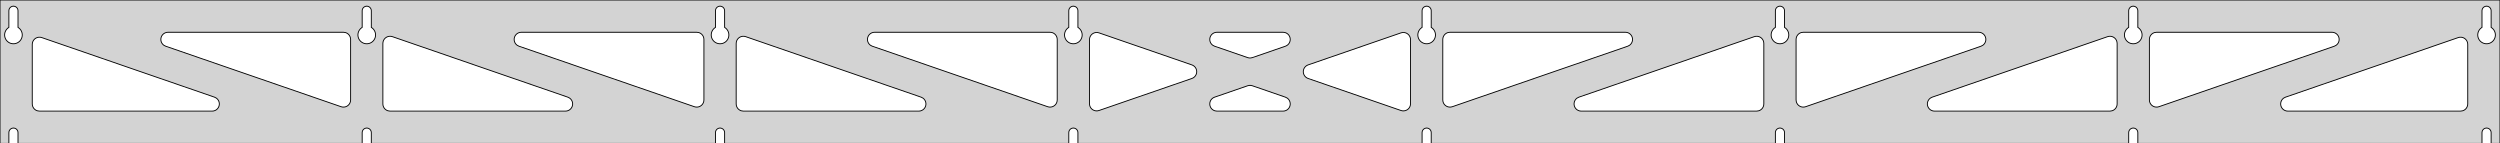 <?xml version="1.0" standalone="no"?>
<!DOCTYPE svg PUBLIC "-//W3C//DTD SVG 1.1//EN" "http://www.w3.org/Graphics/SVG/1.1/DTD/svg11.dtd">
<svg width="1395mm" height="80mm" viewBox="0 -80 1395 80" xmlns="http://www.w3.org/2000/svg" version="1.1">
<title>OpenSCAD Model</title>
<path d="
M 1395,-80 L 0,-80 L 0,-0 L 4.95,-0 L 4.95,-6 L 5.006,-6.53
 L 5.17,-7.037 L 5.437,-7.499 L 5.794,-7.895 L 6.225,-8.208 L 6.712,-8.425 L 7.233,-8.536
 L 7.767,-8.536 L 8.288,-8.425 L 8.775,-8.208 L 9.206,-7.895 L 9.563,-7.499 L 9.83,-7.037
 L 9.994,-6.53 L 10.05,-6 L 10.05,-0 L 202.093,-0 L 202.093,-6 L 202.149,-6.53
 L 202.313,-7.037 L 202.58,-7.499 L 202.937,-7.895 L 203.368,-8.208 L 203.855,-8.425 L 204.376,-8.536
 L 204.909,-8.536 L 205.431,-8.425 L 205.918,-8.208 L 206.349,-7.895 L 206.706,-7.499 L 206.972,-7.037
 L 207.137,-6.53 L 207.193,-6 L 207.193,-0 L 399.236,-0 L 399.236,-6 L 399.291,-6.53
 L 399.456,-7.037 L 399.723,-7.499 L 400.079,-7.895 L 400.511,-8.208 L 400.998,-8.425 L 401.519,-8.536
 L 402.052,-8.536 L 402.574,-8.425 L 403.061,-8.208 L 403.492,-7.895 L 403.849,-7.499 L 404.115,-7.037
 L 404.28,-6.53 L 404.336,-6 L 404.336,-0 L 596.379,-0 L 596.379,-6 L 596.434,-6.53
 L 596.599,-7.037 L 596.866,-7.499 L 597.222,-7.895 L 597.654,-8.208 L 598.141,-8.425 L 598.662,-8.536
 L 599.195,-8.536 L 599.717,-8.425 L 600.204,-8.208 L 600.635,-7.895 L 600.992,-7.499 L 601.258,-7.037
 L 601.423,-6.53 L 601.479,-6 L 601.479,-0 L 793.521,-0 L 793.521,-6 L 793.577,-6.53
 L 793.742,-7.037 L 794.008,-7.499 L 794.365,-7.895 L 794.796,-8.208 L 795.283,-8.425 L 795.805,-8.536
 L 796.338,-8.536 L 796.859,-8.425 L 797.346,-8.208 L 797.778,-7.895 L 798.134,-7.499 L 798.401,-7.037
 L 798.566,-6.53 L 798.621,-6 L 798.621,-0 L 990.664,-0 L 990.664,-6 L 990.72,-6.53
 L 990.885,-7.037 L 991.151,-7.499 L 991.508,-7.895 L 991.939,-8.208 L 992.426,-8.425 L 992.948,-8.536
 L 993.481,-8.536 L 994.002,-8.425 L 994.489,-8.208 L 994.921,-7.895 L 995.277,-7.499 L 995.544,-7.037
 L 995.709,-6.53 L 995.764,-6 L 995.764,-0 L 1187.81,-0 L 1187.81,-6 L 1187.86,-6.53
 L 1188.03,-7.037 L 1188.29,-7.499 L 1188.65,-7.895 L 1189.08,-8.208 L 1189.57,-8.425 L 1190.09,-8.536
 L 1190.62,-8.536 L 1191.15,-8.425 L 1191.63,-8.208 L 1192.06,-7.895 L 1192.42,-7.499 L 1192.69,-7.037
 L 1192.85,-6.53 L 1192.91,-6 L 1192.91,-0 L 1384.95,-0 L 1384.95,-6 L 1385.01,-6.53
 L 1385.17,-7.037 L 1385.44,-7.499 L 1385.79,-7.895 L 1386.22,-8.208 L 1386.71,-8.425 L 1387.23,-8.536
 L 1387.77,-8.536 L 1388.29,-8.425 L 1388.77,-8.208 L 1389.21,-7.895 L 1389.56,-7.499 L 1389.83,-7.037
 L 1389.99,-6.53 L 1390.05,-6 L 1390.05,-0 L 1395,-0 z
M 6.986,-55.607 L 6.477,-55.688 L 5.98,-55.821 L 5.499,-56.005 L 5.04,-56.239 L 4.608,-56.52
 L 4.208,-56.844 L 3.844,-57.208 L 3.52,-57.608 L 3.239,-58.04 L 3.005,-58.499 L 2.821,-58.98
 L 2.688,-59.477 L 2.607,-59.986 L 2.58,-60.5 L 2.607,-61.014 L 2.688,-61.523 L 2.821,-62.02
 L 3.005,-62.501 L 3.239,-62.96 L 3.52,-63.392 L 3.844,-63.792 L 4.208,-64.156 L 4.608,-64.48
 L 4.95,-64.702 L 4.95,-74 L 5.006,-74.53 L 5.17,-75.037 L 5.437,-75.499 L 5.794,-75.895
 L 6.225,-76.208 L 6.712,-76.425 L 7.233,-76.536 L 7.767,-76.536 L 8.288,-76.425 L 8.775,-76.208
 L 9.206,-75.895 L 9.563,-75.499 L 9.83,-75.037 L 9.994,-74.53 L 10.05,-74 L 10.05,-64.702
 L 10.392,-64.48 L 10.792,-64.156 L 11.156,-63.792 L 11.48,-63.392 L 11.761,-62.96 L 11.995,-62.501
 L 12.179,-62.02 L 12.312,-61.523 L 12.393,-61.014 L 12.42,-60.5 L 12.393,-59.986 L 12.312,-59.477
 L 12.179,-58.98 L 11.995,-58.499 L 11.761,-58.04 L 11.48,-57.608 L 11.156,-57.208 L 10.792,-56.844
 L 10.392,-56.52 L 9.96,-56.239 L 9.501,-56.005 L 9.02,-55.821 L 8.523,-55.688 L 8.014,-55.607
 L 7.5,-55.58 z
M 204.129,-55.607 L 203.62,-55.688 L 203.122,-55.821 L 202.642,-56.005 L 202.183,-56.239 L 201.751,-56.52
 L 201.351,-56.844 L 200.987,-57.208 L 200.662,-57.608 L 200.382,-58.04 L 200.148,-58.499 L 199.964,-58.98
 L 199.83,-59.477 L 199.75,-59.986 L 199.723,-60.5 L 199.75,-61.014 L 199.83,-61.523 L 199.964,-62.02
 L 200.148,-62.501 L 200.382,-62.96 L 200.662,-63.392 L 200.987,-63.792 L 201.351,-64.156 L 201.751,-64.48
 L 202.093,-64.702 L 202.093,-74 L 202.149,-74.53 L 202.313,-75.037 L 202.58,-75.499 L 202.937,-75.895
 L 203.368,-76.208 L 203.855,-76.425 L 204.376,-76.536 L 204.909,-76.536 L 205.431,-76.425 L 205.918,-76.208
 L 206.349,-75.895 L 206.706,-75.499 L 206.972,-75.037 L 207.137,-74.53 L 207.193,-74 L 207.193,-64.702
 L 207.535,-64.48 L 207.935,-64.156 L 208.299,-63.792 L 208.623,-63.392 L 208.904,-62.96 L 209.137,-62.501
 L 209.322,-62.02 L 209.455,-61.523 L 209.536,-61.014 L 209.563,-60.5 L 209.536,-59.986 L 209.455,-59.477
 L 209.322,-58.98 L 209.137,-58.499 L 208.904,-58.04 L 208.623,-57.608 L 208.299,-57.208 L 207.935,-56.844
 L 207.535,-56.52 L 207.103,-56.239 L 206.644,-56.005 L 206.163,-55.821 L 205.666,-55.688 L 205.157,-55.607
 L 204.643,-55.58 z
M 401.271,-55.607 L 400.763,-55.688 L 400.265,-55.821 L 399.785,-56.005 L 399.326,-56.239 L 398.894,-56.52
 L 398.494,-56.844 L 398.129,-57.208 L 397.805,-57.608 L 397.525,-58.04 L 397.291,-58.499 L 397.107,-58.98
 L 396.973,-59.477 L 396.893,-59.986 L 396.866,-60.5 L 396.893,-61.014 L 396.973,-61.523 L 397.107,-62.02
 L 397.291,-62.501 L 397.525,-62.96 L 397.805,-63.392 L 398.129,-63.792 L 398.494,-64.156 L 398.894,-64.48
 L 399.236,-64.702 L 399.236,-74 L 399.291,-74.53 L 399.456,-75.037 L 399.723,-75.499 L 400.079,-75.895
 L 400.511,-76.208 L 400.998,-76.425 L 401.519,-76.536 L 402.052,-76.536 L 402.574,-76.425 L 403.061,-76.208
 L 403.492,-75.895 L 403.849,-75.499 L 404.115,-75.037 L 404.28,-74.53 L 404.336,-74 L 404.336,-64.702
 L 404.678,-64.48 L 405.078,-64.156 L 405.442,-63.792 L 405.766,-63.392 L 406.047,-62.96 L 406.28,-62.501
 L 406.465,-62.02 L 406.598,-61.523 L 406.679,-61.014 L 406.706,-60.5 L 406.679,-59.986 L 406.598,-59.477
 L 406.465,-58.98 L 406.28,-58.499 L 406.047,-58.04 L 405.766,-57.608 L 405.442,-57.208 L 405.078,-56.844
 L 404.678,-56.52 L 404.246,-56.239 L 403.787,-56.005 L 403.306,-55.821 L 402.809,-55.688 L 402.3,-55.607
 L 401.786,-55.58 z
M 598.414,-55.607 L 597.906,-55.688 L 597.408,-55.821 L 596.927,-56.005 L 596.469,-56.239 L 596.037,-56.52
 L 595.636,-56.844 L 595.272,-57.208 L 594.948,-57.608 L 594.668,-58.04 L 594.434,-58.499 L 594.249,-58.98
 L 594.116,-59.477 L 594.036,-59.986 L 594.009,-60.5 L 594.036,-61.014 L 594.116,-61.523 L 594.249,-62.02
 L 594.434,-62.501 L 594.668,-62.96 L 594.948,-63.392 L 595.272,-63.792 L 595.636,-64.156 L 596.037,-64.48
 L 596.379,-64.702 L 596.379,-74 L 596.434,-74.53 L 596.599,-75.037 L 596.866,-75.499 L 597.222,-75.895
 L 597.654,-76.208 L 598.141,-76.425 L 598.662,-76.536 L 599.195,-76.536 L 599.717,-76.425 L 600.204,-76.208
 L 600.635,-75.895 L 600.992,-75.499 L 601.258,-75.037 L 601.423,-74.53 L 601.479,-74 L 601.479,-64.702
 L 601.82,-64.48 L 602.221,-64.156 L 602.585,-63.792 L 602.909,-63.392 L 603.189,-62.96 L 603.423,-62.501
 L 603.608,-62.02 L 603.741,-61.523 L 603.822,-61.014 L 603.849,-60.5 L 603.822,-59.986 L 603.741,-59.477
 L 603.608,-58.98 L 603.423,-58.499 L 603.189,-58.04 L 602.909,-57.608 L 602.585,-57.208 L 602.221,-56.844
 L 601.82,-56.52 L 601.389,-56.239 L 600.93,-56.005 L 600.449,-55.821 L 599.951,-55.688 L 599.443,-55.607
 L 598.929,-55.58 z
M 795.557,-55.607 L 795.049,-55.688 L 794.551,-55.821 L 794.07,-56.005 L 793.611,-56.239 L 793.18,-56.52
 L 792.779,-56.844 L 792.415,-57.208 L 792.091,-57.608 L 791.811,-58.04 L 791.577,-58.499 L 791.392,-58.98
 L 791.259,-59.477 L 791.178,-59.986 L 791.151,-60.5 L 791.178,-61.014 L 791.259,-61.523 L 791.392,-62.02
 L 791.577,-62.501 L 791.811,-62.96 L 792.091,-63.392 L 792.415,-63.792 L 792.779,-64.156 L 793.18,-64.48
 L 793.521,-64.702 L 793.521,-74 L 793.577,-74.53 L 793.742,-75.037 L 794.008,-75.499 L 794.365,-75.895
 L 794.796,-76.208 L 795.283,-76.425 L 795.805,-76.536 L 796.338,-76.536 L 796.859,-76.425 L 797.346,-76.208
 L 797.778,-75.895 L 798.134,-75.499 L 798.401,-75.037 L 798.566,-74.53 L 798.621,-74 L 798.621,-64.702
 L 798.963,-64.48 L 799.364,-64.156 L 799.728,-63.792 L 800.052,-63.392 L 800.332,-62.96 L 800.566,-62.501
 L 800.751,-62.02 L 800.884,-61.523 L 800.964,-61.014 L 800.991,-60.5 L 800.964,-59.986 L 800.884,-59.477
 L 800.751,-58.98 L 800.566,-58.499 L 800.332,-58.04 L 800.052,-57.608 L 799.728,-57.208 L 799.364,-56.844
 L 798.963,-56.52 L 798.531,-56.239 L 798.073,-56.005 L 797.592,-55.821 L 797.094,-55.688 L 796.586,-55.607
 L 796.071,-55.58 z
M 992.7,-55.607 L 992.191,-55.688 L 991.694,-55.821 L 991.213,-56.005 L 990.754,-56.239 L 990.322,-56.52
 L 989.922,-56.844 L 989.558,-57.208 L 989.234,-57.608 L 988.953,-58.04 L 988.72,-58.499 L 988.535,-58.98
 L 988.402,-59.477 L 988.321,-59.986 L 988.294,-60.5 L 988.321,-61.014 L 988.402,-61.523 L 988.535,-62.02
 L 988.72,-62.501 L 988.953,-62.96 L 989.234,-63.392 L 989.558,-63.792 L 989.922,-64.156 L 990.322,-64.48
 L 990.664,-64.702 L 990.664,-74 L 990.72,-74.53 L 990.885,-75.037 L 991.151,-75.499 L 991.508,-75.895
 L 991.939,-76.208 L 992.426,-76.425 L 992.948,-76.536 L 993.481,-76.536 L 994.002,-76.425 L 994.489,-76.208
 L 994.921,-75.895 L 995.277,-75.499 L 995.544,-75.037 L 995.709,-74.53 L 995.764,-74 L 995.764,-64.702
 L 996.106,-64.48 L 996.506,-64.156 L 996.871,-63.792 L 997.195,-63.392 L 997.475,-62.96 L 997.709,-62.501
 L 997.893,-62.02 L 998.027,-61.523 L 998.107,-61.014 L 998.134,-60.5 L 998.107,-59.986 L 998.027,-59.477
 L 997.893,-58.98 L 997.709,-58.499 L 997.475,-58.04 L 997.195,-57.608 L 996.871,-57.208 L 996.506,-56.844
 L 996.106,-56.52 L 995.674,-56.239 L 995.215,-56.005 L 994.735,-55.821 L 994.237,-55.688 L 993.729,-55.607
 L 993.214,-55.58 z
M 1189.84,-55.607 L 1189.33,-55.688 L 1188.84,-55.821 L 1188.36,-56.005 L 1187.9,-56.239 L 1187.47,-56.52
 L 1187.07,-56.844 L 1186.7,-57.208 L 1186.38,-57.608 L 1186.1,-58.04 L 1185.86,-58.499 L 1185.68,-58.98
 L 1185.54,-59.477 L 1185.46,-59.986 L 1185.44,-60.5 L 1185.46,-61.014 L 1185.54,-61.523 L 1185.68,-62.02
 L 1185.86,-62.501 L 1186.1,-62.96 L 1186.38,-63.392 L 1186.7,-63.792 L 1187.07,-64.156 L 1187.47,-64.48
 L 1187.81,-64.702 L 1187.81,-74 L 1187.86,-74.53 L 1188.03,-75.037 L 1188.29,-75.499 L 1188.65,-75.895
 L 1189.08,-76.208 L 1189.57,-76.425 L 1190.09,-76.536 L 1190.62,-76.536 L 1191.15,-76.425 L 1191.63,-76.208
 L 1192.06,-75.895 L 1192.42,-75.499 L 1192.69,-75.037 L 1192.85,-74.53 L 1192.91,-74 L 1192.91,-64.702
 L 1193.25,-64.48 L 1193.65,-64.156 L 1194.01,-63.792 L 1194.34,-63.392 L 1194.62,-62.96 L 1194.85,-62.501
 L 1195.04,-62.02 L 1195.17,-61.523 L 1195.25,-61.014 L 1195.28,-60.5 L 1195.25,-59.986 L 1195.17,-59.477
 L 1195.04,-58.98 L 1194.85,-58.499 L 1194.62,-58.04 L 1194.34,-57.608 L 1194.01,-57.208 L 1193.65,-56.844
 L 1193.25,-56.52 L 1192.82,-56.239 L 1192.36,-56.005 L 1191.88,-55.821 L 1191.38,-55.688 L 1190.87,-55.607
 L 1190.36,-55.58 z
M 1386.99,-55.607 L 1386.48,-55.688 L 1385.98,-55.821 L 1385.5,-56.005 L 1385.04,-56.239 L 1384.61,-56.52
 L 1384.21,-56.844 L 1383.84,-57.208 L 1383.52,-57.608 L 1383.24,-58.04 L 1383.01,-58.499 L 1382.82,-58.98
 L 1382.69,-59.477 L 1382.61,-59.986 L 1382.58,-60.5 L 1382.61,-61.014 L 1382.69,-61.523 L 1382.82,-62.02
 L 1383.01,-62.501 L 1383.24,-62.96 L 1383.52,-63.392 L 1383.84,-63.792 L 1384.21,-64.156 L 1384.61,-64.48
 L 1384.95,-64.702 L 1384.95,-74 L 1385.01,-74.53 L 1385.17,-75.037 L 1385.44,-75.499 L 1385.79,-75.895
 L 1386.23,-76.208 L 1386.71,-76.425 L 1387.23,-76.536 L 1387.77,-76.536 L 1388.29,-76.425 L 1388.77,-76.208
 L 1389.21,-75.895 L 1389.56,-75.499 L 1389.83,-75.037 L 1389.99,-74.53 L 1390.05,-74 L 1390.05,-64.702
 L 1390.39,-64.48 L 1390.79,-64.156 L 1391.16,-63.792 L 1391.48,-63.392 L 1391.76,-62.96 L 1391.99,-62.501
 L 1392.18,-62.02 L 1392.31,-61.523 L 1392.39,-61.014 L 1392.42,-60.5 L 1392.39,-59.986 L 1392.31,-59.477
 L 1392.18,-58.98 L 1391.99,-58.499 L 1391.76,-58.04 L 1391.48,-57.608 L 1391.16,-57.208 L 1390.79,-56.844
 L 1390.39,-56.52 L 1389.96,-56.239 L 1389.5,-56.005 L 1389.02,-55.821 L 1388.52,-55.688 L 1388.01,-55.607
 L 1387.5,-55.58 z
M 807.904,-20.408 L 807.134,-20.734 L 806.449,-21.213 L 805.878,-21.825 L 805.447,-22.541 L 805.174,-23.331
 L 805.071,-24.233 L 805.071,-58 L 805.159,-58.832 L 805.417,-59.627 L 805.835,-60.351 L 806.395,-60.973
 L 807.071,-61.464 L 807.835,-61.804 L 809.071,-62 L 906.966,-62 L 907.798,-61.913 L 908.593,-61.654
 L 909.317,-61.236 L 909.939,-60.676 L 910.43,-60 L 910.77,-59.236 L 910.944,-58.418 L 910.944,-57.582
 L 910.77,-56.764 L 910.43,-56 L 909.939,-55.324 L 909.317,-54.764 L 908.27,-54.219 L 810.376,-20.452
 L 809.561,-20.264 L 808.725,-20.248 z
M 697.01,-47.664 L 696.196,-47.853 L 677.74,-54.219 L 676.693,-54.764 L 676.072,-55.324 L 675.58,-56
 L 675.24,-56.764 L 675.066,-57.582 L 675.066,-58.418 L 675.24,-59.236 L 675.58,-60 L 676.072,-60.676
 L 676.693,-61.236 L 677.417,-61.654 L 678.213,-61.913 L 679.044,-62 L 715.956,-62 L 717.123,-61.826
 L 717.893,-61.499 L 718.578,-61.02 L 719.149,-60.409 L 719.58,-59.692 L 719.853,-58.902 L 719.955,-58.072
 L 719.883,-57.239 L 719.639,-56.439 L 719.234,-55.708 L 718.685,-55.076 L 718.018,-54.572 L 717.26,-54.219
 L 698.804,-47.853 L 697.846,-47.649 z
M 585.439,-20.264 L 584.624,-20.452 L 486.73,-54.219 L 485.683,-54.764 L 485.061,-55.324 L 484.57,-56
 L 484.23,-56.764 L 484.056,-57.582 L 484.056,-58.418 L 484.23,-59.236 L 484.57,-60 L 485.061,-60.676
 L 485.683,-61.236 L 486.407,-61.654 L 487.202,-61.913 L 488.034,-62 L 585.929,-62 L 587.165,-61.804
 L 587.929,-61.464 L 588.605,-60.973 L 589.165,-60.351 L 589.583,-59.627 L 589.841,-58.832 L 589.929,-58
 L 589.929,-24.233 L 589.826,-23.331 L 589.553,-22.541 L 589.122,-21.825 L 588.551,-21.213 L 587.866,-20.734
 L 587.096,-20.408 L 586.275,-20.248 z
M 388.296,-20.264 L 387.481,-20.452 L 289.587,-54.219 L 288.54,-54.764 L 287.918,-55.324 L 287.427,-56
 L 287.087,-56.764 L 286.913,-57.582 L 286.913,-58.418 L 287.087,-59.236 L 287.427,-60 L 287.918,-60.676
 L 288.54,-61.236 L 289.264,-61.654 L 290.059,-61.913 L 290.891,-62 L 388.786,-62 L 390.022,-61.804
 L 390.786,-61.464 L 391.462,-60.973 L 392.022,-60.351 L 392.44,-59.627 L 392.698,-58.832 L 392.786,-58
 L 392.786,-24.233 L 392.683,-23.331 L 392.41,-22.541 L 391.979,-21.825 L 391.408,-21.213 L 390.723,-20.734
 L 389.953,-20.408 L 389.132,-20.248 z
M 1202.19,-20.408 L 1201.42,-20.734 L 1200.73,-21.213 L 1200.16,-21.825 L 1199.73,-22.541 L 1199.46,-23.331
 L 1199.36,-24.233 L 1199.36,-58 L 1199.44,-58.832 L 1199.7,-59.627 L 1200.12,-60.351 L 1200.68,-60.973
 L 1201.36,-61.464 L 1202.12,-61.804 L 1203.36,-62 L 1301.25,-62 L 1302.08,-61.913 L 1302.88,-61.654
 L 1303.6,-61.236 L 1304.22,-60.676 L 1304.72,-60 L 1305.06,-59.236 L 1305.23,-58.418 L 1305.23,-57.582
 L 1305.06,-56.764 L 1304.72,-56 L 1304.22,-55.324 L 1303.6,-54.764 L 1302.56,-54.219 L 1204.66,-20.452
 L 1203.85,-20.264 L 1203.01,-20.248 z
M 191.153,-20.264 L 190.339,-20.452 L 92.444,-54.219 L 91.397,-54.764 L 90.776,-55.324 L 90.284,-56
 L 89.944,-56.764 L 89.77,-57.582 L 89.77,-58.418 L 89.944,-59.236 L 90.284,-60 L 90.776,-60.676
 L 91.397,-61.236 L 92.121,-61.654 L 92.916,-61.913 L 93.748,-62 L 191.643,-62 L 192.879,-61.804
 L 193.643,-61.464 L 194.319,-60.973 L 194.879,-60.351 L 195.297,-59.627 L 195.555,-58.832 L 195.643,-58
 L 195.643,-24.233 L 195.54,-23.331 L 195.267,-22.541 L 194.836,-21.825 L 194.265,-21.213 L 193.58,-20.734
 L 192.81,-20.408 L 191.989,-20.248 z
M 1005.05,-20.408 L 1004.28,-20.734 L 1003.59,-21.213 L 1003.02,-21.825 L 1002.59,-22.541 L 1002.32,-23.331
 L 1002.21,-24.233 L 1002.21,-58 L 1002.3,-58.832 L 1002.56,-59.627 L 1002.98,-60.351 L 1003.54,-60.973
 L 1004.21,-61.464 L 1004.98,-61.804 L 1006.21,-62 L 1104.11,-62 L 1104.94,-61.913 L 1105.74,-61.654
 L 1106.46,-61.236 L 1107.08,-60.676 L 1107.57,-60 L 1107.91,-59.236 L 1108.09,-58.418 L 1108.09,-57.582
 L 1107.91,-56.764 L 1107.57,-56 L 1107.08,-55.324 L 1106.46,-54.764 L 1105.41,-54.219 L 1007.52,-20.452
 L 1006.7,-20.264 L 1005.87,-20.248 z
M 611.51,-18.14 L 610.692,-18.314 L 609.929,-18.654 L 609.252,-19.146 L 608.692,-19.767 L 608.274,-20.491
 L 608.016,-21.287 L 607.929,-22.118 L 607.929,-57.882 L 608.032,-58.784 L 608.304,-59.574 L 608.735,-60.291
 L 609.306,-60.902 L 609.991,-61.381 L 610.761,-61.708 L 611.582,-61.867 L 612.418,-61.852 L 613.233,-61.663
 L 665.075,-43.781 L 665.708,-43.499 L 666.394,-43.02 L 666.964,-42.409 L 667.395,-41.692 L 667.668,-40.902
 L 667.77,-40.072 L 667.698,-39.239 L 667.454,-38.439 L 667.049,-37.708 L 666.5,-37.076 L 665.833,-36.572
 L 665.075,-36.219 L 613.233,-18.337 L 612.347,-18.14 z
M 782.582,-18.148 L 781.767,-18.337 L 729.925,-36.219 L 729.292,-36.501 L 728.606,-36.98 L 728.036,-37.591
 L 727.605,-38.308 L 727.332,-39.098 L 727.23,-39.928 L 727.302,-40.761 L 727.546,-41.561 L 727.951,-42.292
 L 728.499,-42.924 L 729.167,-43.428 L 729.925,-43.781 L 781.767,-61.663 L 782.653,-61.86 L 783.49,-61.86
 L 784.307,-61.686 L 785.071,-61.346 L 785.748,-60.854 L 786.307,-60.233 L 786.726,-59.509 L 786.984,-58.714
 L 787.071,-57.882 L 787.071,-22.118 L 786.968,-21.216 L 786.696,-20.426 L 786.265,-19.709 L 785.694,-19.098
 L 785.009,-18.619 L 784.239,-18.292 L 783.418,-18.133 z
M 217.643,-18 L 216.407,-18.196 L 215.643,-18.536 L 214.966,-19.027 L 214.407,-19.649 L 213.989,-20.373
 L 213.73,-21.168 L 213.643,-22 L 213.643,-55.767 L 213.746,-56.669 L 214.019,-57.459 L 214.45,-58.175
 L 215.02,-58.787 L 215.705,-59.266 L 216.475,-59.592 L 217.296,-59.752 L 218.132,-59.736 L 218.947,-59.548
 L 316.842,-25.781 L 317.889,-25.236 L 318.51,-24.677 L 319.002,-24 L 319.342,-23.236 L 319.516,-22.418
 L 319.516,-21.582 L 319.342,-20.764 L 319.002,-20 L 318.51,-19.323 L 317.889,-18.764 L 317.164,-18.346
 L 316.369,-18.087 L 315.538,-18 z
M 414.786,-18 L 413.55,-18.196 L 412.786,-18.536 L 412.109,-19.027 L 411.55,-19.649 L 411.132,-20.373
 L 410.873,-21.168 L 410.786,-22 L 410.786,-55.767 L 410.889,-56.669 L 411.161,-57.459 L 411.592,-58.175
 L 412.163,-58.787 L 412.848,-59.266 L 413.618,-59.592 L 414.439,-59.752 L 415.275,-59.736 L 416.09,-59.548
 L 513.985,-25.781 L 515.031,-25.236 L 515.653,-24.677 L 516.144,-24 L 516.485,-23.236 L 516.658,-22.418
 L 516.658,-21.582 L 516.485,-20.764 L 516.144,-20 L 515.653,-19.323 L 515.031,-18.764 L 514.307,-18.346
 L 513.512,-18.087 L 512.68,-18 z
M 882.32,-18 L 881.488,-18.087 L 880.693,-18.346 L 879.968,-18.764 L 879.347,-19.323 L 878.856,-20
 L 878.515,-20.764 L 878.342,-21.582 L 878.342,-22.418 L 878.515,-23.236 L 878.856,-24 L 879.347,-24.677
 L 879.968,-25.236 L 881.015,-25.781 L 978.91,-59.548 L 979.725,-59.736 L 980.561,-59.752 L 981.382,-59.592
 L 982.152,-59.266 L 982.837,-58.787 L 983.408,-58.175 L 983.839,-57.459 L 984.111,-56.669 L 984.214,-55.767
 L 984.214,-22 L 984.127,-21.168 L 983.868,-20.373 L 983.45,-19.649 L 982.891,-19.027 L 982.214,-18.536
 L 981.45,-18.196 L 980.214,-18 z
M 1079.46,-18 L 1078.63,-18.087 L 1077.84,-18.346 L 1077.11,-18.764 L 1076.49,-19.323 L 1076,-20
 L 1075.66,-20.764 L 1075.48,-21.582 L 1075.48,-22.418 L 1075.66,-23.236 L 1076,-24 L 1076.49,-24.677
 L 1077.11,-25.236 L 1078.16,-25.781 L 1176.05,-59.548 L 1176.87,-59.736 L 1177.7,-59.752 L 1178.52,-59.592
 L 1179.29,-59.266 L 1179.98,-58.787 L 1180.55,-58.175 L 1180.98,-57.459 L 1181.25,-56.669 L 1181.36,-55.767
 L 1181.36,-22 L 1181.27,-21.168 L 1181.01,-20.373 L 1180.59,-19.649 L 1180.03,-19.027 L 1179.36,-18.536
 L 1178.59,-18.196 L 1177.36,-18 z
M 22,-18 L 20.764,-18.196 L 20,-18.536 L 19.323,-19.027 L 18.764,-19.649 L 18.346,-20.373
 L 18.087,-21.168 L 18,-22 L 18,-55.249 L 18.103,-56.151 L 18.376,-56.942 L 18.807,-57.658
 L 19.377,-58.269 L 20.063,-58.749 L 20.833,-59.075 L 21.654,-59.234 L 22.49,-59.219 L 23.304,-59.031
 L 119.699,-25.781 L 120.746,-25.236 L 121.367,-24.677 L 121.859,-24 L 122.199,-23.236 L 122.373,-22.418
 L 122.373,-21.582 L 122.199,-20.764 L 121.859,-20 L 121.367,-19.323 L 120.746,-18.764 L 120.022,-18.346
 L 119.226,-18.087 L 118.395,-18 z
M 1276.61,-18 L 1275.77,-18.087 L 1274.98,-18.346 L 1274.25,-18.764 L 1273.63,-19.323 L 1273.14,-20
 L 1272.8,-20.764 L 1272.63,-21.582 L 1272.63,-22.418 L 1272.8,-23.236 L 1273.14,-24 L 1273.63,-24.677
 L 1274.25,-25.236 L 1275.3,-25.781 L 1371.7,-59.031 L 1372.51,-59.219 L 1373.35,-59.234 L 1374.17,-59.075
 L 1374.94,-58.749 L 1375.62,-58.269 L 1376.19,-57.658 L 1376.62,-56.942 L 1376.9,-56.151 L 1377,-55.249
 L 1377,-22 L 1376.91,-21.168 L 1376.65,-20.373 L 1376.24,-19.649 L 1375.68,-19.027 L 1375,-18.536
 L 1374.24,-18.196 L 1373,-18 z
M 679.044,-18 L 677.877,-18.174 L 677.107,-18.5 L 676.422,-18.98 L 675.851,-19.591 L 675.42,-20.308
 L 675.147,-21.098 L 675.045,-21.928 L 675.117,-22.761 L 675.361,-23.561 L 675.766,-24.293 L 676.315,-24.924
 L 676.982,-25.428 L 677.74,-25.781 L 696.196,-32.147 L 697.153,-32.351 L 697.99,-32.336 L 698.804,-32.147
 L 717.26,-25.781 L 718.307,-25.236 L 718.928,-24.677 L 719.42,-24 L 719.76,-23.236 L 719.934,-22.418
 L 719.934,-21.582 L 719.76,-20.764 L 719.42,-20 L 718.928,-19.323 L 718.307,-18.764 L 717.583,-18.346
 L 716.787,-18.087 L 715.956,-18 z
" stroke="black" fill="lightgray" stroke-width="0.5"/>
</svg>
